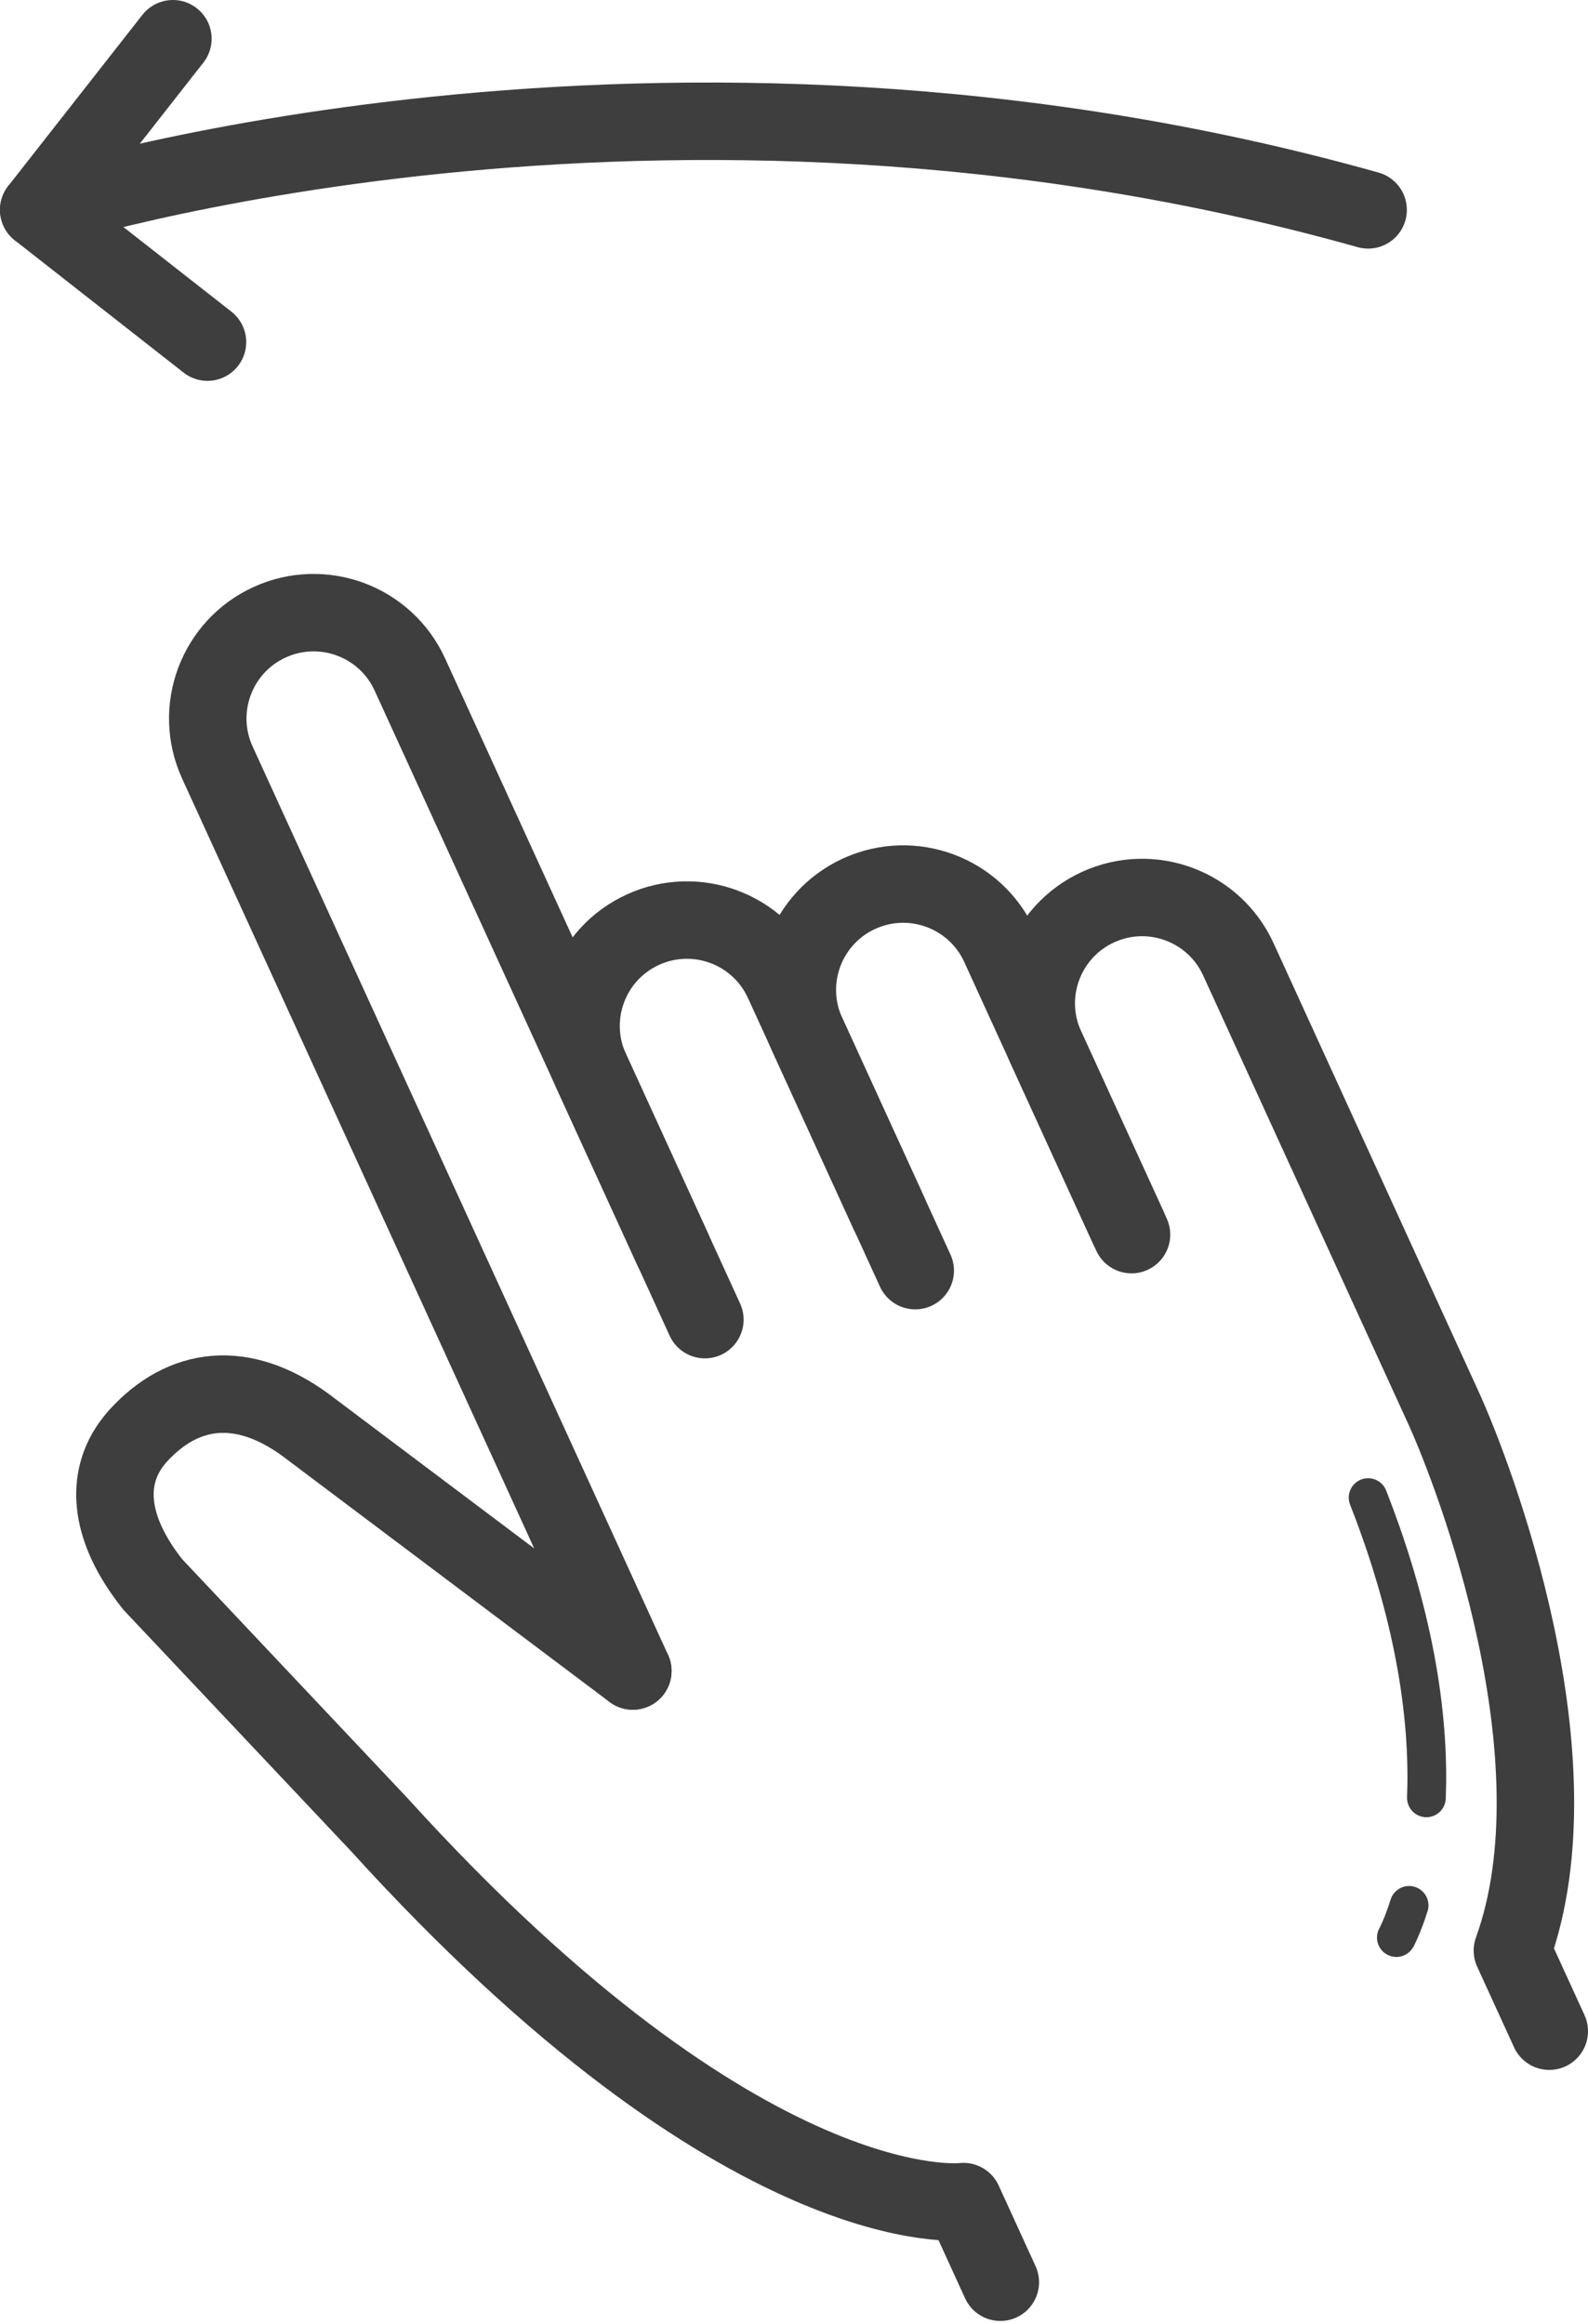 <svg width="41" height="60" viewBox="0 0 41 60" fill="none" xmlns="http://www.w3.org/2000/svg">
<path d="M18.199 34.074L10.582 17.416C9.955 16.043 8.333 15.44 6.961 16.067C5.588 16.695 4.985 18.317 5.612 19.689L16.339 43.146" stroke="#3E3E3E" stroke-width="2" stroke-miterlimit="10" stroke-linecap="round" stroke-linejoin="round"/>
<path d="M23.63 32.809L20.221 25.354C19.593 23.981 17.971 23.377 16.599 24.005C15.226 24.632 14.623 26.254 15.25 27.626L17.369 32.26" stroke="#3E3E3E" stroke-width="2" stroke-miterlimit="10" stroke-linecap="round" stroke-linejoin="round"/>
<path d="M16.338 43.147L8.041 36.908C6.404 35.63 4.86 35.742 3.668 36.965C2.594 38.042 2.807 39.488 3.948 40.916L9.78 47.101C19.27 57.563 24.875 56.847 24.875 56.847L25.827 58.929" stroke="#3E3E3E" stroke-width="2" stroke-miterlimit="10" stroke-linecap="round" stroke-linejoin="round"/>
<path d="M29.214 31.879L25.805 24.424C25.177 23.051 23.555 22.448 22.183 23.075C20.81 23.703 20.207 25.324 20.834 26.696L22.953 31.331" stroke="#3E3E3E" stroke-width="2" stroke-miterlimit="10" stroke-linecap="round" stroke-linejoin="round"/>
<path d="M29.122 31.678L27.003 27.044C26.375 25.671 26.979 24.05 28.352 23.422C29.724 22.795 31.346 23.398 31.973 24.771L35.382 32.227C35.382 32.227 36.426 34.511 37.256 36.324C38.086 38.137 40.84 45.404 39.048 50.366L40 52.447" stroke="#3E3E3E" stroke-width="2" stroke-miterlimit="10" stroke-linecap="round" stroke-linejoin="round"/>
<path d="M36.828 46.422C36.901 44.544 36.608 41.948 35.323 38.669" stroke="#3E3E3E" stroke-miterlimit="10" stroke-linecap="round" stroke-linejoin="round"/>
<path d="M36.052 50.03C36.052 50.03 36.208 49.75 36.381 49.198" stroke="#3E3E3E" stroke-miterlimit="10" stroke-linecap="round" stroke-linejoin="round"/>
<path d="M5.357 8.834L1 5.419L4.464 1" stroke="#3E3E3E" stroke-width="2" stroke-miterlimit="10" stroke-linecap="round" stroke-linejoin="round"/>
<path d="M1 5.419C1 5.419 17.013 0.271 35.323 5.419" stroke="#3E3E3E" stroke-width="2" stroke-miterlimit="10" stroke-linecap="round" stroke-linejoin="round"/>
</svg>
